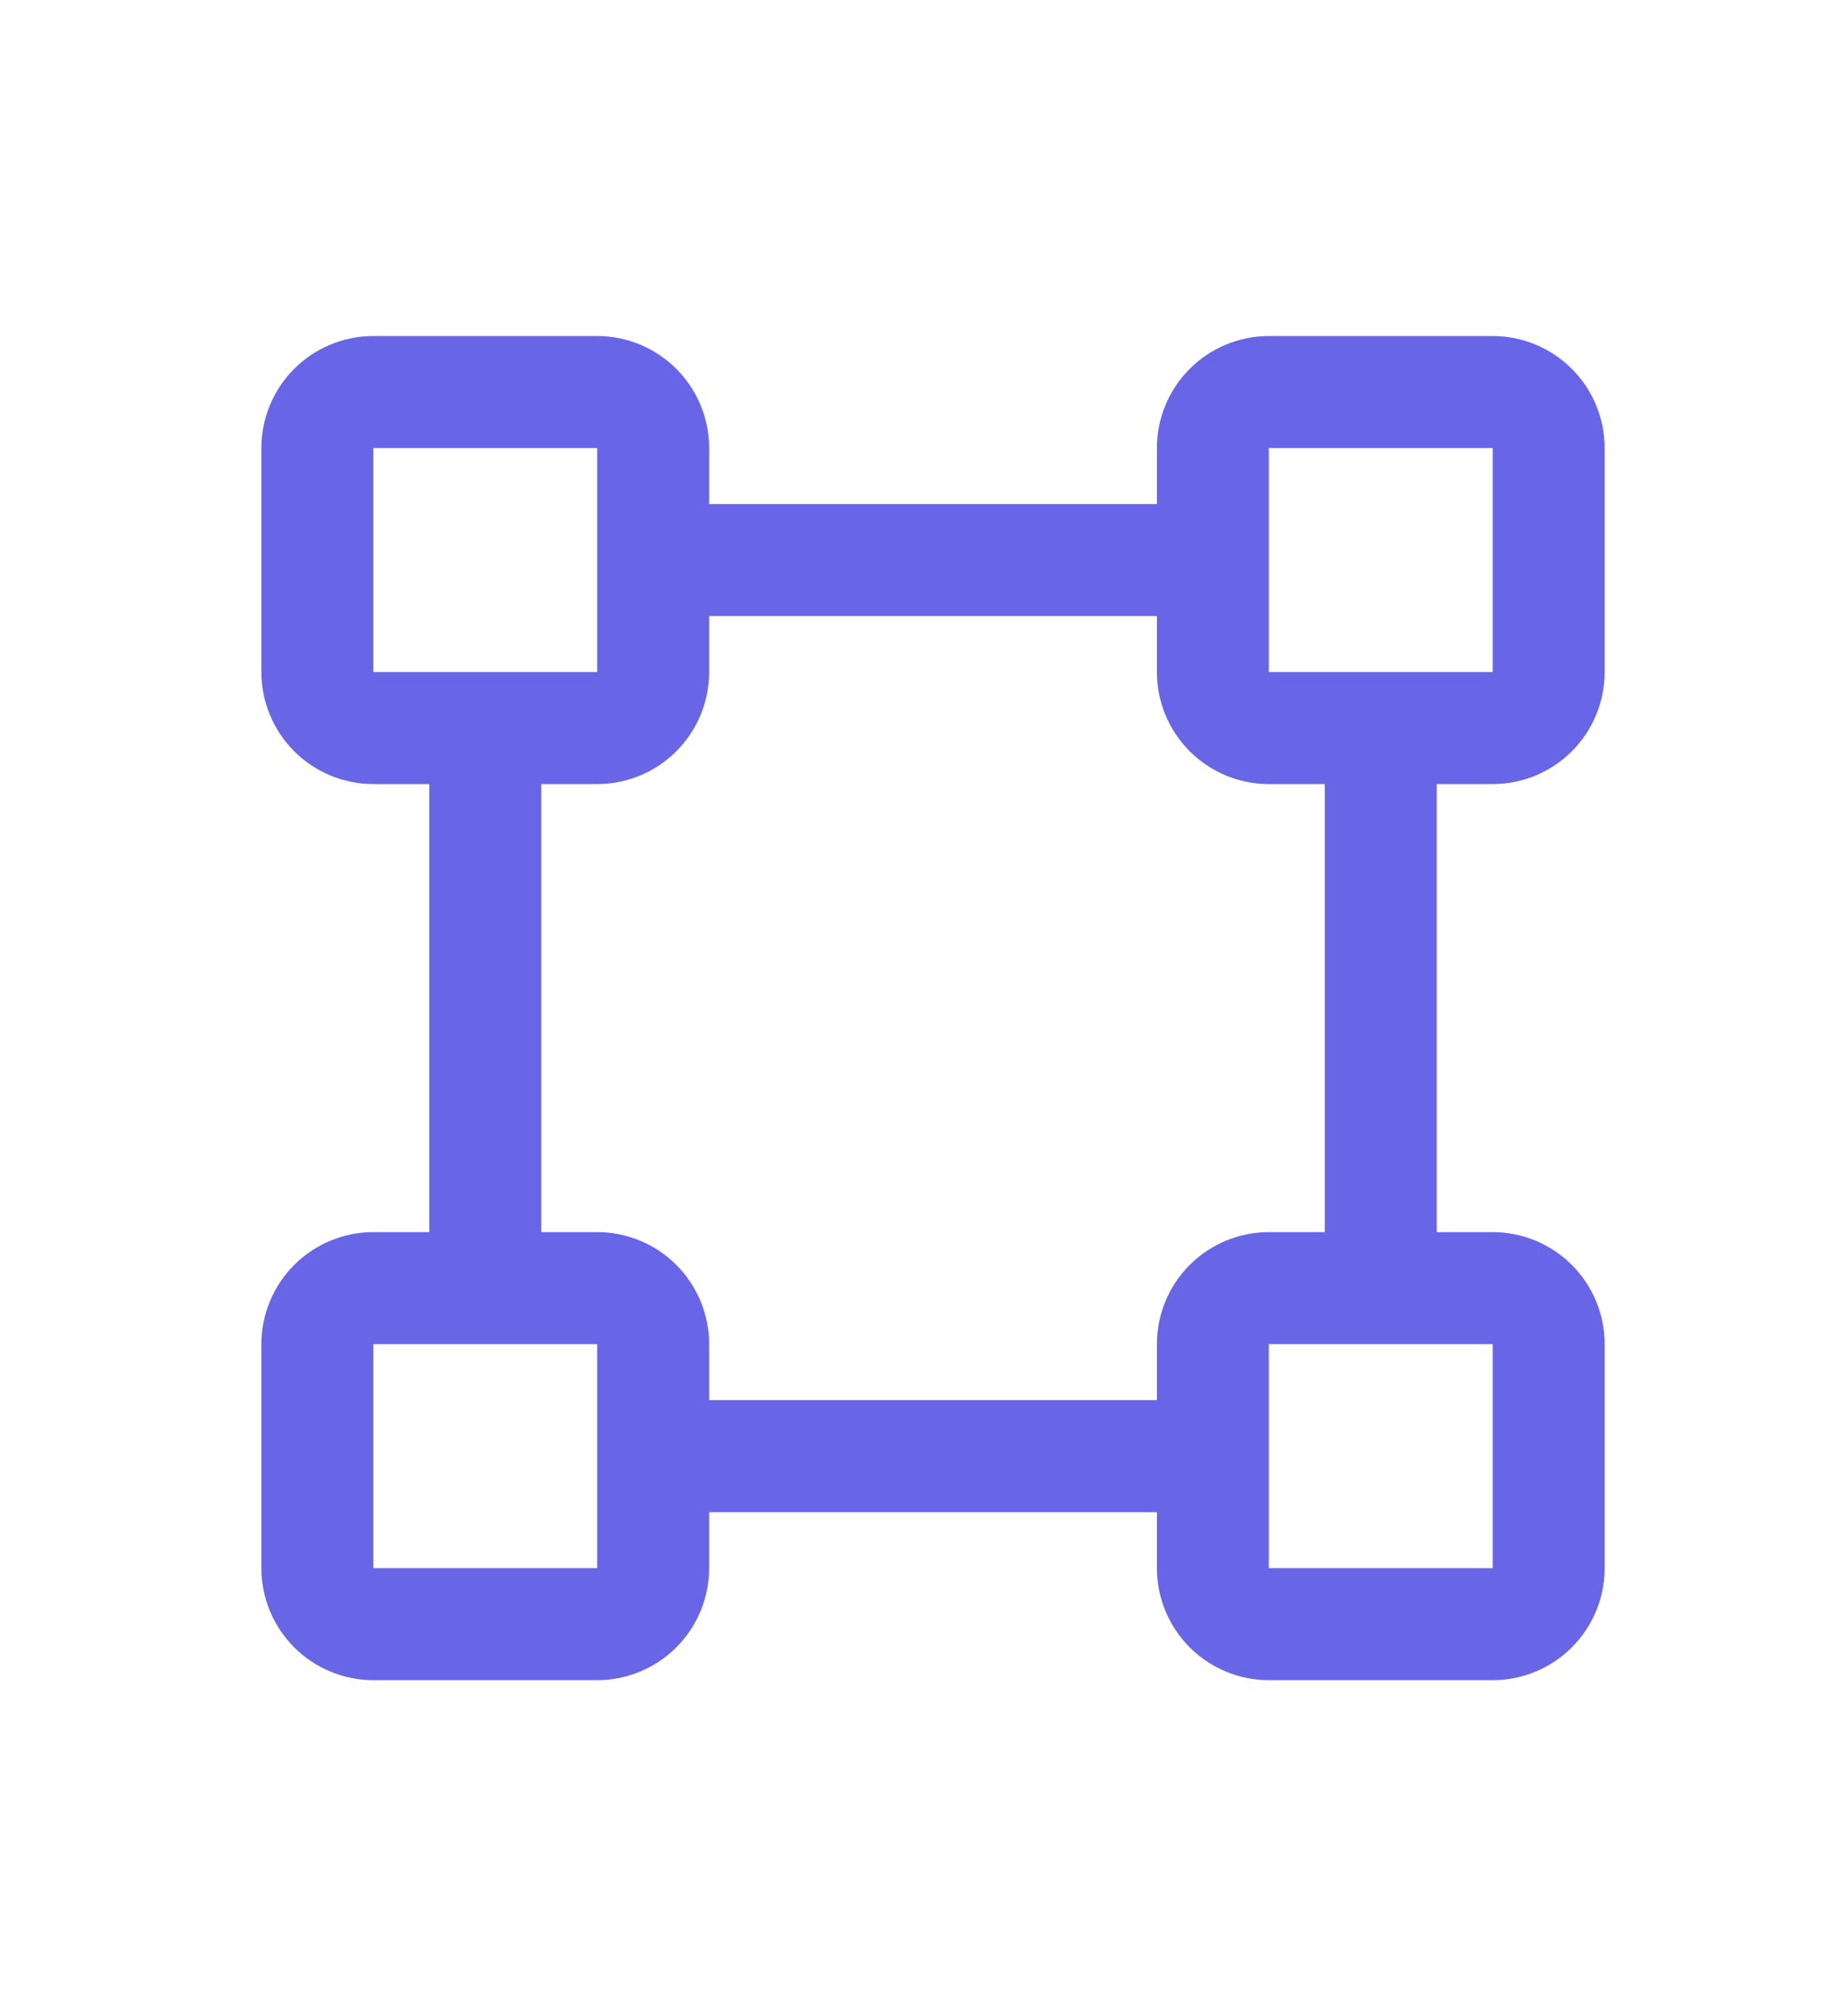 <svg width="33" height="36" viewBox="0 0 33 36" fill="none" xmlns="http://www.w3.org/2000/svg">
<path d="M26.67 14C27.2 14 27.709 13.789 28.084 13.414C28.459 13.039 28.67 12.53 28.67 12V8C28.67 7.47 28.459 6.961 28.084 6.586C27.709 6.211 27.2 6 26.67 6H22.67C22.14 6 21.631 6.211 21.256 6.586C20.881 6.961 20.67 7.47 20.67 8V9H12.67V8C12.67 7.47 12.459 6.961 12.084 6.586C11.709 6.211 11.2 6 10.67 6H6.67C6.14 6 5.631 6.211 5.256 6.586C4.881 6.961 4.67 7.47 4.67 8V12C4.67 12.53 4.881 13.039 5.256 13.414C5.631 13.789 6.14 14 6.67 14H7.67V22H6.67C6.14 22 5.631 22.211 5.256 22.586C4.881 22.961 4.67 23.47 4.67 24V28C4.67 28.53 4.881 29.039 5.256 29.414C5.631 29.789 6.14 30 6.67 30H10.67C11.2 30 11.709 29.789 12.084 29.414C12.459 29.039 12.67 28.53 12.67 28V27H20.67V28C20.67 28.53 20.881 29.039 21.256 29.414C21.631 29.789 22.14 30 22.67 30H26.67C27.2 30 27.709 29.789 28.084 29.414C28.459 29.039 28.67 28.53 28.67 28V24C28.67 23.47 28.459 22.961 28.084 22.586C27.709 22.211 27.2 22 26.67 22H25.67V14H26.67ZM22.67 8H26.67V12H22.67V8ZM6.67 8H10.67V9.988C10.668 9.996 10.668 10.004 10.67 10.012V12H6.67V8ZM10.67 28H6.67V24H10.67V25.988C10.668 25.996 10.668 26.004 10.67 26.012V28ZM26.67 28H22.67V24H26.67V28ZM23.67 22H22.67C22.14 22 21.631 22.211 21.256 22.586C20.881 22.961 20.67 23.47 20.67 24V25H12.67V24C12.67 23.47 12.459 22.961 12.084 22.586C11.709 22.211 11.2 22 10.67 22H9.67V14H10.67C11.2 14 11.709 13.789 12.084 13.414C12.459 13.039 12.67 12.53 12.67 12V11H20.67V12C20.67 12.53 20.881 13.039 21.256 13.414C21.631 13.789 22.14 14 22.67 14H23.67V22Z" fill="#6866E6"/>
</svg>
